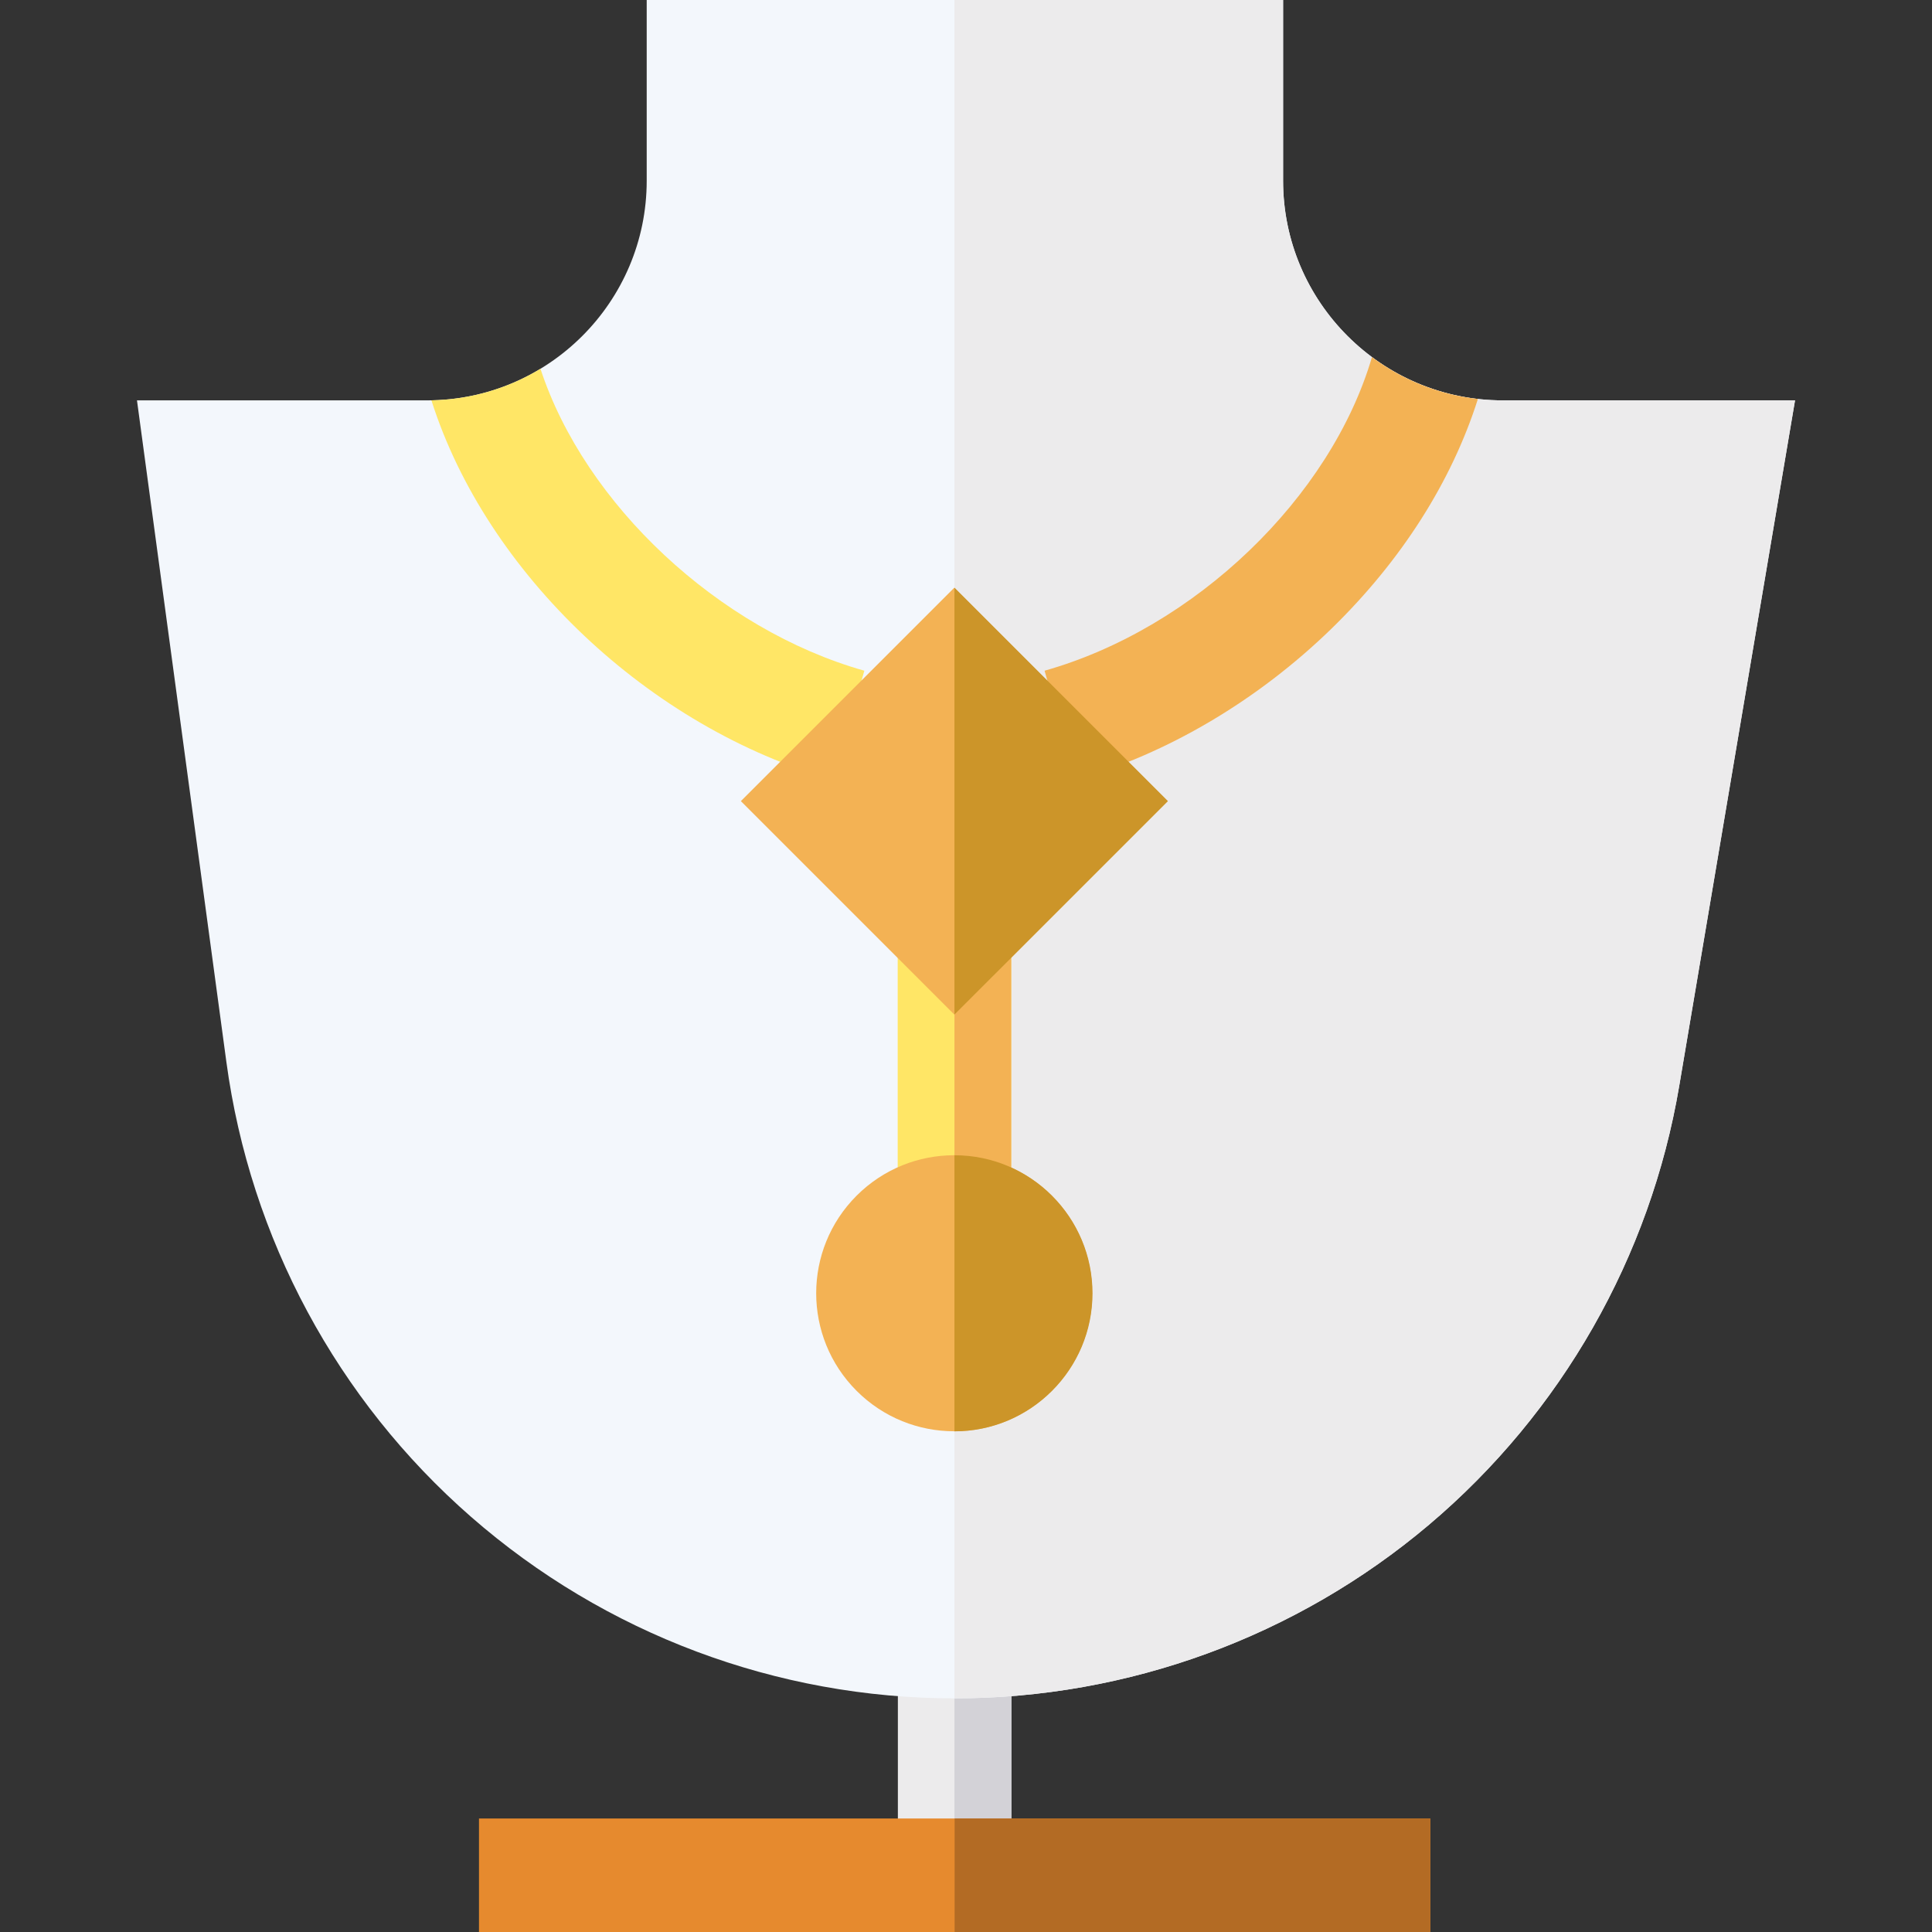 <svg id="Capa_1" enable-background="new 0 0 510.65 510.65" height="512" viewBox="0 0 510.65 510.65" width="512" xmlns="http://www.w3.org/2000/svg"><rect x="0" y="0" width="510.65" height="510.65" fill="#333333" stroke="none"/><g id="XMLID_158_"><path id="XMLID_3440_" d="m237.318 433.897h30v61.753h-30z" fill="#ecebec"/><path id="XMLID_3459_" d="m252.273 433.897h15.044v61.753h-15.044z" fill="#d3d2d7"/><path id="XMLID_3439_" d="m126.602 480.65h251.432v30h-251.432z" fill="#e68a2e"/><path id="XMLID_159_" d="m397.187 105.82c-32.009 0-58.05-26.041-58.05-58.05v-47.77h-168.206v47.771c0 32.009-26.042 58.05-58.05 58.05h-76.677l23.628 174.854c6.297 46.596 29.263 89.299 64.667 120.241s80.798 47.982 127.818 47.982c45.844 0 90.374-16.298 125.386-45.893 35.012-29.594 58.5-70.787 66.136-115.991l30.606-181.194z" fill="#f3f7fc"/><path id="XMLID_3428_" d="m397.187 105.82c-32.009 0-58.05-26.041-58.05-58.05v-47.77h-86.863v448.897h.044c45.844 0 90.374-16.298 125.386-45.893 35.012-29.594 58.5-70.787 66.136-115.991l30.606-181.194h-77.259z" fill="#ecebec"/><path id="XMLID_3441_" d="m390.624 105.455c-6.94 21.86-20.22 42.72-38.71 60.72-19.48 18.95-43.51 33.15-67.67 39.97l-8.15-28.87c39.77-11.23 75.63-45.76 86.53-82.89 8 5.96 17.59 9.9 28 11.07z" fill="#f3b254"/><path id="XMLID_3432_" d="m228.454 177.275-8.15 28.87c-48.68-13.75-91.78-54.63-106.28-100.34 10.53-.19 20.38-3.22 28.83-8.33 11.69 35.74 47.04 68.91 85.6 79.8z" fill="#ffe666"/><path id="XMLID_3438_" d="m237.273 202.766h30v108.736h-30z" fill="#ffe666"/><g fill="#f3b254"><path id="XMLID_3356_" d="m252.273 202.766h15v108.736h-15z"/><path id="XMLID_3458_" d="m212.384 171.853h79.779v79.779h-79.779z" transform="matrix(.707 -.707 .707 .707 -75.835 240.401)"/><ellipse id="XMLID_3418_" cx="252.273" cy="341.832" rx="36.486" ry="36.486" transform="matrix(.707 -.707 .707 .707 -167.823 278.505)"/></g><path id="XMLID_3423_" d="m252.273 155.33v112.824l56.413-56.412z" fill="#cc9529"/><path id="XMLID_3442_" d="m252.273 305.346v72.972c20.118 0 36.486-16.368 36.486-36.486s-16.367-36.486-36.486-36.486z" fill="#cc9529"/><path id="XMLID_3389_" d="m252.318 480.65h125.716v30h-125.716z" fill="#b36b24"/></g></svg>